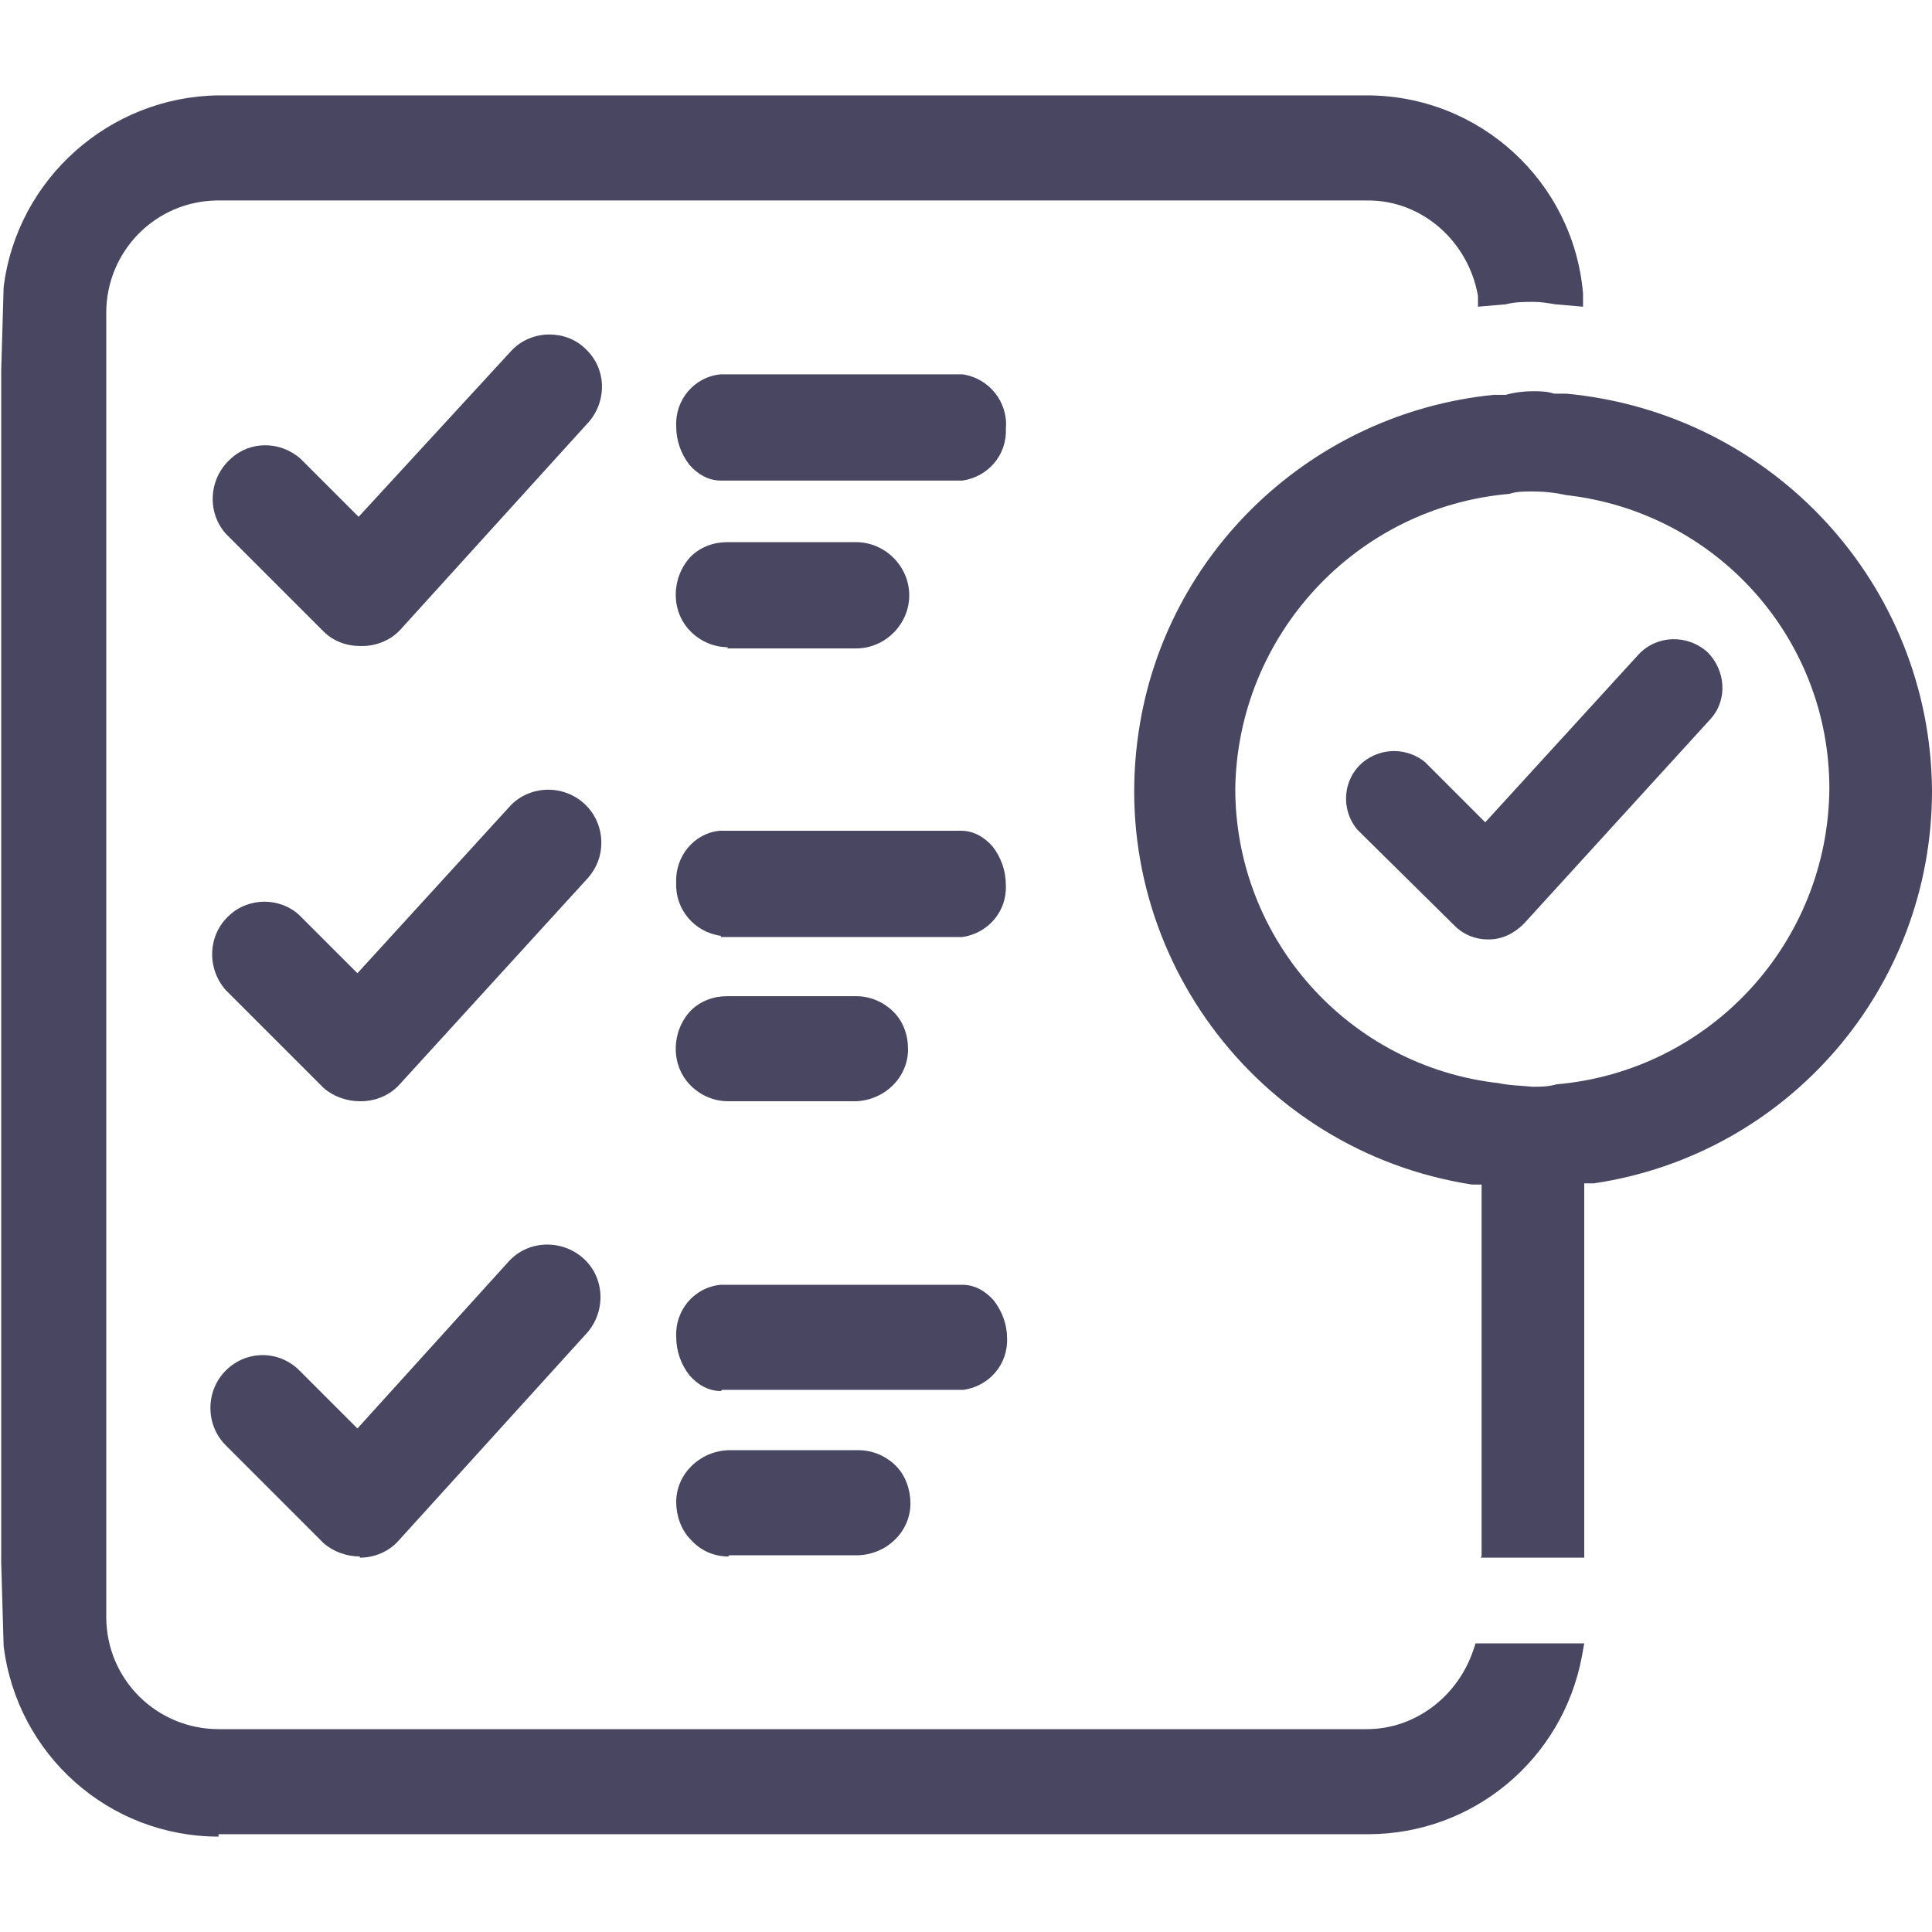 <?xml version="1.0" encoding="UTF-8"?><svg id="Layer_1" xmlns="http://www.w3.org/2000/svg" xmlns:xlink="http://www.w3.org/1999/xlink" viewBox="0 0 16 16"><defs><style>.cls-1{fill:none;}.cls-2{fill:#484660;}.cls-3{fill:#484660;}.cls-4{clip-path:url(#clippath);}</style><clipPath id="clippath"><rect class="cls-1" y=".79" width="16" height="14.42"/></clipPath></defs><g id="Group_15869"><g class="cls-4"><g id="Group_15868"><path id="Path_60892" class="cls-3" d="M2.98,5.35c-.11,0-.22-.04-.3-.12l-.81-.81c-.16-.18-.14-.46.04-.62.16-.15.41-.15.58,0l.48.48,1.26-1.37c.08-.09.2-.14.32-.14.11,0,.22.04.3.12.17.16.18.42.03.6l-1.56,1.72c-.08.09-.2.14-.32.14"/><path id="Path_60893" class="cls-3" d="M2.98,9.12c-.11,0-.22-.04-.3-.11l-.81-.81c-.16-.18-.15-.46.03-.62.16-.15.42-.15.58,0l.48.48,1.26-1.38c.08-.09.2-.14.32-.14.24,0,.44.19.44.44,0,.11-.04.21-.11.29l-1.56,1.71c-.08.09-.2.14-.32.14"/><path id="Path_60894" class="cls-3" d="M2.98,12.89c-.11,0-.22-.04-.3-.11l-.81-.81c-.17-.17-.17-.45,0-.62.17-.17.44-.17.61,0l.48.48,1.25-1.38c.16-.18.44-.19.62-.03s.19.44.03.62h0l-1.56,1.72c-.08.09-.2.14-.32.14"/><path id="Path_60895" class="cls-3" d="M5.97,3.98c-.1,0-.19-.05-.26-.13-.07-.09-.11-.2-.11-.32-.01-.22.15-.41.37-.43h2c.22.03.38.23.36.45.01.22-.15.4-.36.43h-2Z"/><path id="Path_60896" class="cls-3" d="M6.03,5.36c-.12,0-.23-.05-.31-.13-.17-.17-.16-.45,0-.62.08-.08.19-.12.3-.12h1.07c.24,0,.44.2.44.44s-.2.44-.44.44h-1.07Z"/><path id="Path_60897" class="cls-3" d="M5.97,7.75c-.22-.03-.38-.22-.37-.44-.01-.22.15-.41.36-.43h2c.1,0,.19.05.26.13.07.09.11.2.11.32.01.22-.15.4-.36.43h-2Z"/><path id="Path_60898" class="cls-3" d="M6.03,9.12c-.12,0-.23-.05-.31-.13-.17-.17-.16-.45,0-.62.08-.08.19-.12.3-.12h1.07c.12,0,.23.05.31.13.08.08.12.19.12.31,0,.23-.19.42-.43.43h-1.07Z"/><path id="Path_60899" class="cls-3" d="M5.97,11.52c-.1,0-.19-.05-.26-.13-.07-.09-.11-.2-.11-.32-.01-.22.15-.41.37-.43h2c.1,0,.19.05.26.13.07.09.11.2.11.31.01.22-.15.4-.36.43h-2Z"/><path id="Path_60900" class="cls-3" d="M6.03,12.89c-.12,0-.23-.05-.31-.14-.08-.08-.12-.2-.12-.31,0-.23.19-.42.43-.43h1.08c.12,0,.23.05.31.13.08.08.12.2.12.31,0,.23-.19.42-.43.43h-1.07Z"/><path id="Path_60901" class="cls-3" d="M1.81,15.21c-.91,0-1.67-.68-1.78-1.58l-.02-.69V3.07l.02-.69c.11-.9.88-1.58,1.78-1.59h9.51c.93,0,1.71.71,1.79,1.64v.11s-.23-.02-.23-.02c-.06-.01-.12-.02-.18-.02-.08,0-.15,0-.23.02l-.23.02v-.09c-.08-.45-.46-.79-.91-.79H1.81c-.52,0-.93.42-.93.93v10.8c0,.52.42.93.93.93h9.51c.4,0,.75-.27.88-.65l.02-.06h.9l-.02.11c-.16.85-.9,1.47-1.77,1.47H1.81Z"/><path id="Path_60902" class="cls-3" d="M12.27,12.89v-3.08h-.08c-1.8-.28-3.03-1.96-2.76-3.75.22-1.49,1.44-2.64,2.94-2.79h.1c.07-.02.15-.03.22-.03.06,0,.12,0,.18.02h.1c1.71.16,3.02,1.58,3.03,3.29,0,1.63-1.19,3.01-2.8,3.25h-.08v3.1h-.86ZM12.69,4.07c-.07,0-.13,0-.19.02-1.27.11-2.25,1.17-2.27,2.44,0,1.25.94,2.3,2.18,2.44.09.02.19.02.28.03.07,0,.13,0,.2-.02,1.27-.11,2.25-1.17,2.26-2.45,0-1.25-.94-2.29-2.18-2.43-.09-.02-.18-.03-.28-.03"/><path id="Path_60903" class="cls-2" d="M12.32,7.78c-.1,0-.2-.04-.27-.11l-.81-.8c-.14-.17-.12-.42.05-.56.15-.12.36-.12.51,0l.5.5,1.27-1.39c.15-.16.4-.17.57-.02.15.15.17.39.03.55l-1.55,1.7c-.08.08-.18.13-.29.13"/></g></g></g></svg>